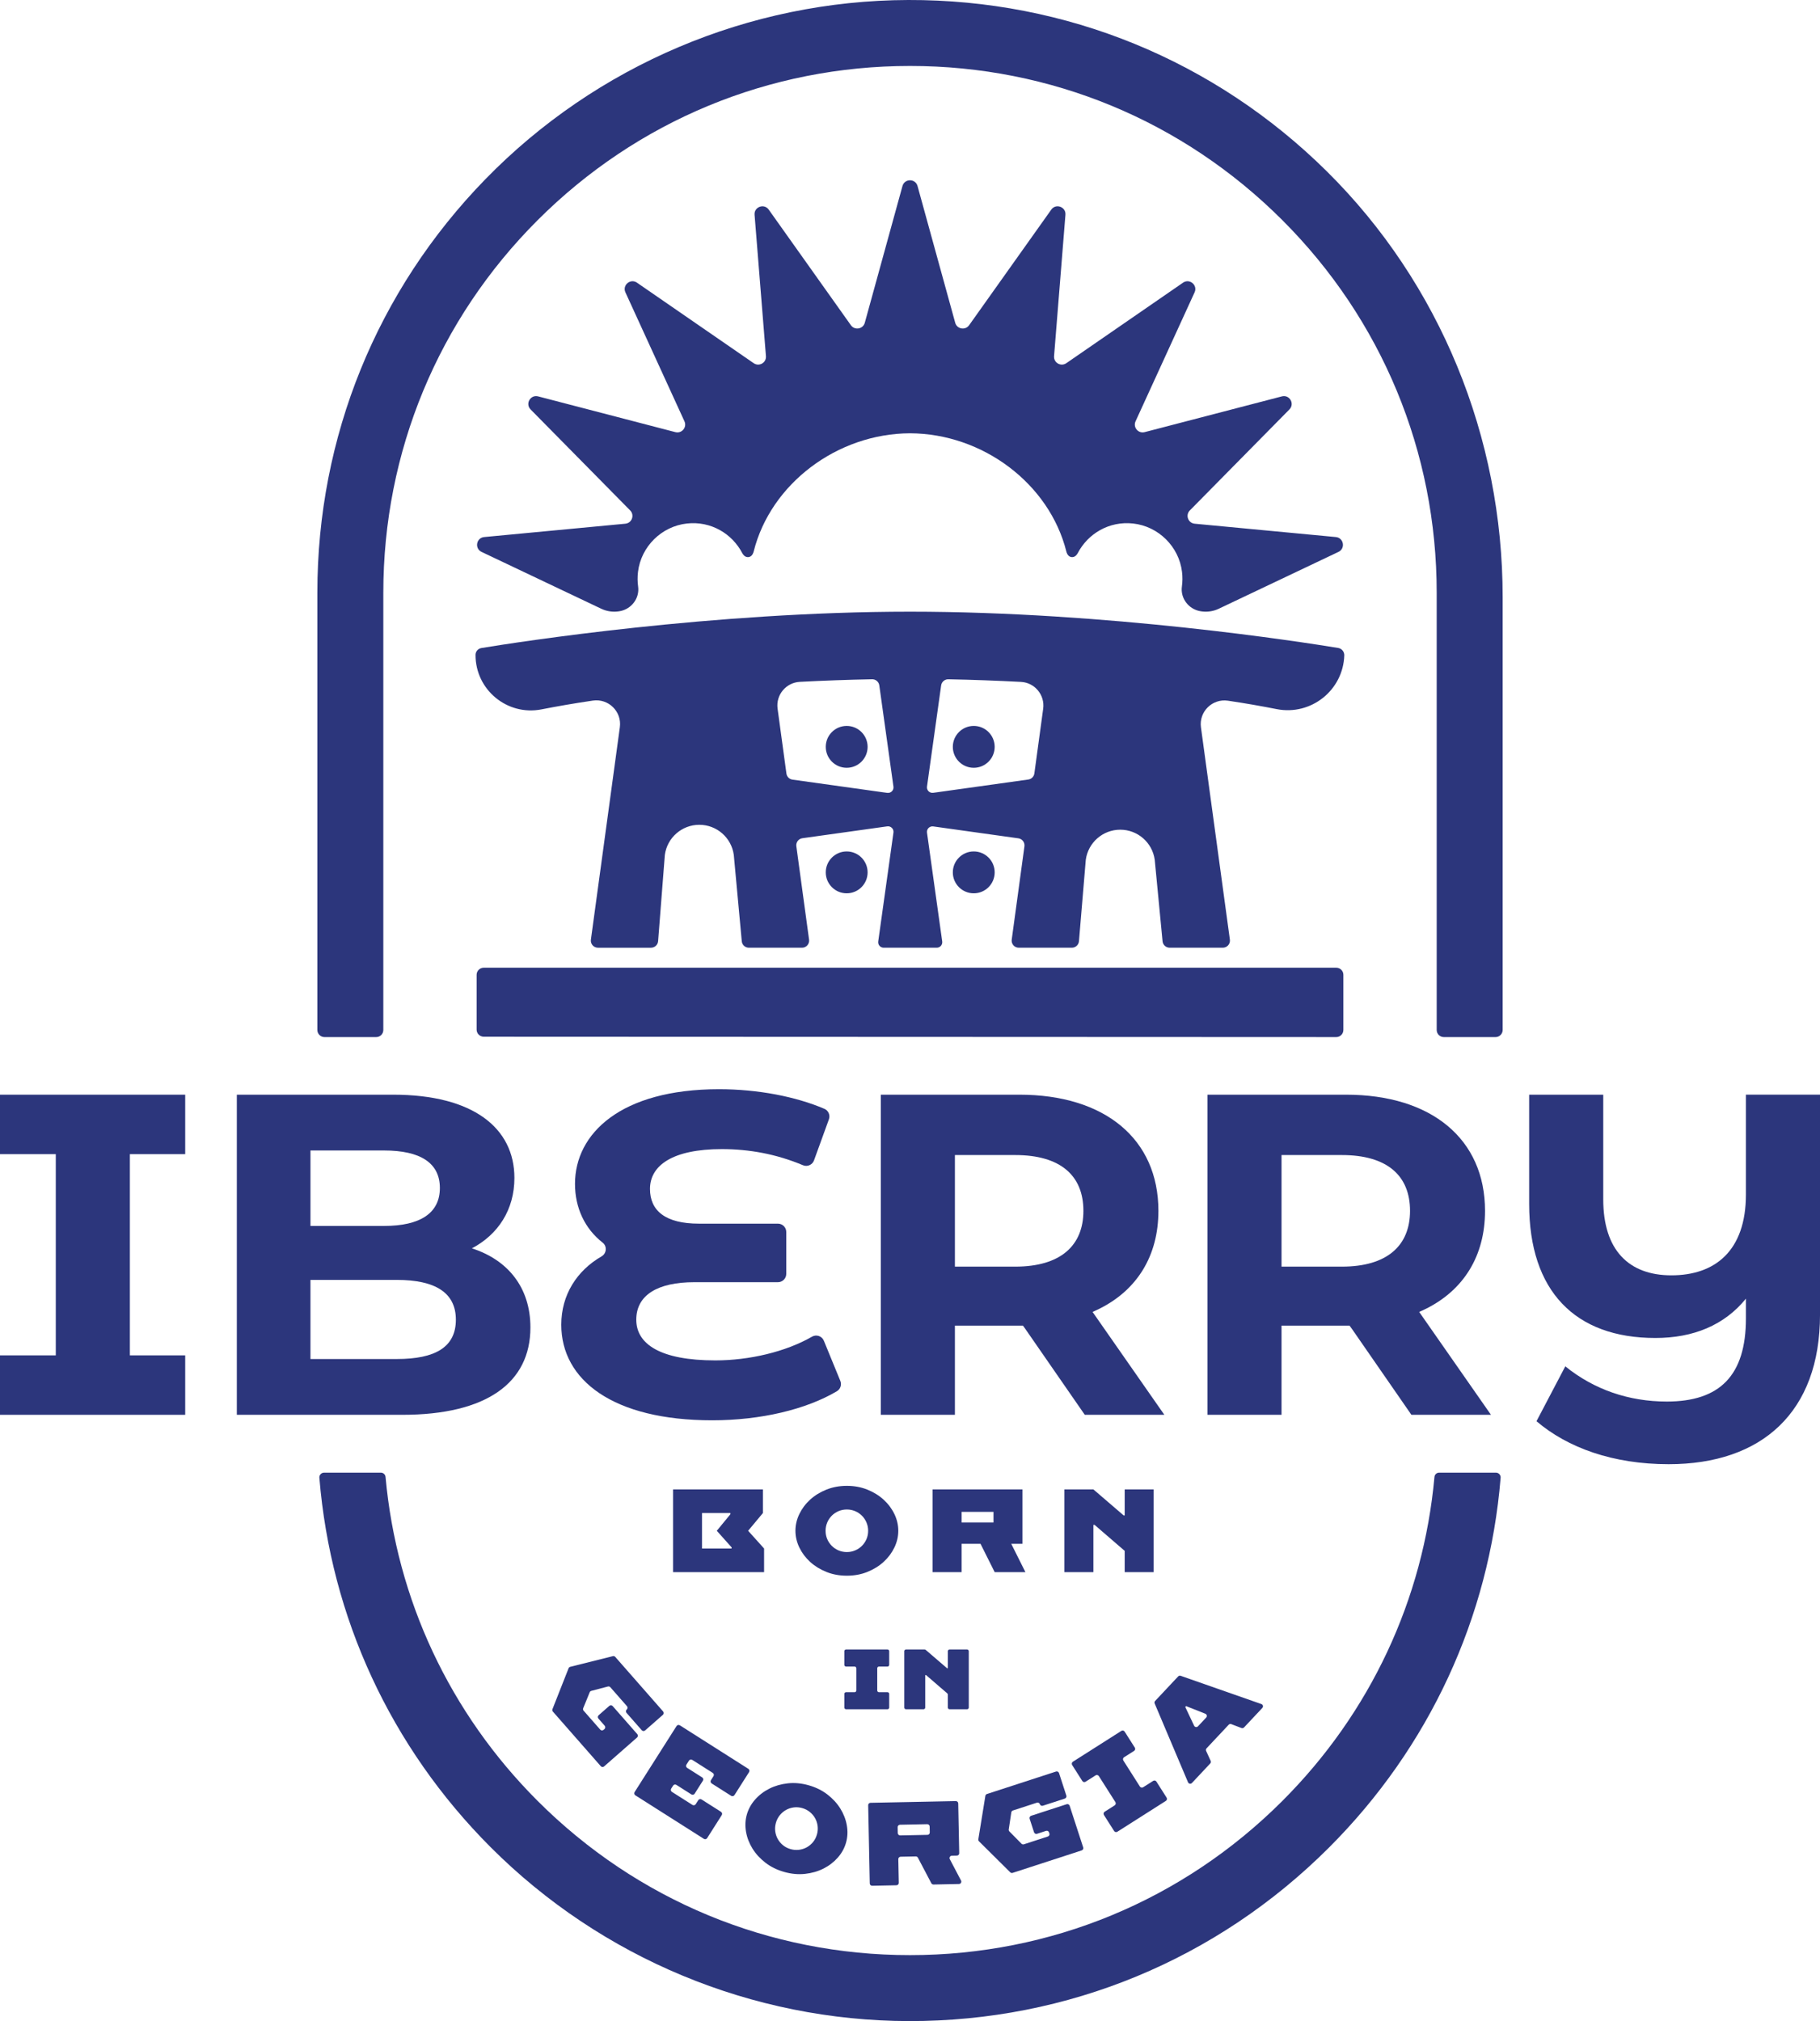 <?xml version="1.0" encoding="UTF-8"?>
<svg id="b" data-name="Layer 2" xmlns="http://www.w3.org/2000/svg" width="322.219" height="357.808" viewBox="0 0 322.219 357.808">
  <g id="c" data-name="Layer 1">
    <g>
      <g>
        <polygon points="0 204.326 9.877 204.326 9.877 239.949 0 239.949 0 250.474 32.79 250.474 32.79 239.949 22.993 239.949 22.993 204.326 32.79 204.326 32.79 193.801 0 193.801 0 204.326" fill="#2c367c" stroke-width="0"/>
        <path d="M41.929,193.801v56.673h29.308c14.897,0,22.669-5.667,22.669-15.464,0-7.117-4.039-11.972-10.343-14-.008-.003-.009-.013-.002-.016,4.604-2.431,7.511-6.798,7.511-12.458,0-8.825-7.287-14.735-21.455-14.735h-27.689ZM80.709,233.634c0,4.858-3.643,6.963-10.444,6.963h-15.302v-14.006h15.302c6.801,0,10.444,2.267,10.444,7.044ZM77.876,210.317c0,4.453-3.481,6.72-9.877,6.72h-13.035v-13.359h13.035c6.396,0,9.877,2.186,9.877,6.639Z" fill="#2c367c" stroke-width="0"/>
        <path d="M145.859,237.362c-.338-.824-1.322-1.167-2.094-.722-4.654,2.681-11.114,4.201-17.111,4.201-9.796,0-14.006-2.915-14.006-7.206,0-4.372,3.805-6.639,10.282-6.639h14.796c.816,0,1.477-.661,1.477-1.477v-7.409c0-.816-.661-1.477-1.477-1.477h-13.987c-5.91,0-8.663-2.267-8.663-6.153,0-4.129,3.967-7.044,12.711-7.044,4.856,0,9.646.869,14.369,2.851.778.326,1.67-.062,1.958-.855l2.638-7.269c.267-.735-.082-1.555-.801-1.862-5.067-2.167-11.79-3.471-18.649-3.471-17.407,0-25.503,7.853-25.503,16.759,0,4.25,1.743,7.939,4.901,10.409.813.636.702,1.906-.191,2.423-4.381,2.534-7.138,6.81-7.138,12.105,0,9.797,9.149,16.921,26.718,16.921,8.564,0,16.631-1.915,22.077-5.148.629-.373.885-1.154.607-1.831l-2.912-7.105Z" fill="#2c367c" stroke-width="0"/>
        <path d="M193.431,232.26s.626-.268,1.298-.607c6.57-3.313,10.359-9.3,10.359-17.288,0-12.711-9.473-20.564-24.612-20.564h-24.532v56.673h13.116v-15.788h12.042s.159.199.39.533l10.561,15.255h14.087l-12.709-18.214ZM179.747,224.243h-10.687v-19.755h10.687c8.015,0,12.063,3.643,12.063,9.877,0,6.153-4.048,9.877-12.063,9.877Z" fill="#2c367c" stroke-width="0"/>
        <path d="M251.257,232.26s.626-.268,1.298-.607c6.57-3.313,10.359-9.3,10.359-17.288,0-12.711-9.473-20.564-24.612-20.564h-24.532v56.673h13.116v-15.788h12.042s.159.199.39.533l10.561,15.255h14.087l-12.709-18.214ZM237.573,224.243h-10.687v-19.755h10.687c8.015,0,12.063,3.643,12.063,9.877,0,6.153-4.048,9.877-12.063,9.877Z" fill="#2c367c" stroke-width="0"/>
        <path d="M309.104,193.801v17.65c0,10.039-5.505,14.33-13.197,14.33-7.529,0-12.063-4.453-12.063-13.44v-18.54h-13.116v19.35c0,15.383,8.096,23.722,22.346,23.722,6.72,0,12.225-2.267,16.031-6.963v3.481c0,10.12-4.615,14.735-14.006,14.735-6.72,0-12.873-2.105-17.973-6.234,0,0,0,0,0,0l-5.1,9.714s0,.001,0,.002c5.505,4.695,13.52,7.61,23.397,7.61,16.516,0,26.798-9.23,26.798-26.475v-38.943h-13.116Z" fill="#2c367c" stroke-width="0"/>
      </g>
      <g>
        <path d="M119.159,278.33v-14.652h15.908v4.186l-2.616,3.14,2.826,3.14v4.186h-16.117ZM124.287,274.144h5.233v-.209l-2.616-2.93,2.407-2.93v-.209h-5.024v6.279Z" fill="#2c367c" stroke-width="0"/>
        <path d="M159.036,271.004c0,1.019-.23,2.006-.691,2.962-.46.956-1.096,1.804-1.905,2.543-.809.74-1.769,1.333-2.878,1.779-1.109.446-2.32.67-3.631.67s-2.522-.223-3.631-.67c-1.11-.446-2.069-1.04-2.878-1.779-.809-.74-1.444-1.587-1.905-2.543-.461-.956-.691-1.943-.691-2.962s.23-2.006.691-2.962c.46-.955,1.095-1.803,1.905-2.543.809-.739,1.769-1.332,2.878-1.779,1.109-.446,2.32-.67,3.631-.67s2.522.223,3.631.67c1.11.447,2.069,1.04,2.878,1.779.809.74,1.444,1.588,1.905,2.543.461.956.691,1.944.691,2.962ZM153.699,271.004c0-.516-.098-1.005-.293-1.465s-.464-.861-.806-1.204c-.342-.342-.743-.61-1.204-.806-.46-.195-.949-.293-1.465-.293-.531,0-1.022.098-1.476.293-.453.195-.851.464-1.193.806s-.611.743-.806,1.204c-.196.46-.293.949-.293,1.465,0,.531.097,1.022.293,1.476.195.453.464.851.806,1.193.342.342.74.611,1.193.806.453.196.945.293,1.476.293.516,0,1.005-.097,1.465-.293.46-.195.861-.464,1.204-.806s.61-.74.806-1.193c.195-.453.293-.945.293-1.476Z" fill="#2c367c" stroke-width="0"/>
        <path d="M173.59,273.306h-3.349v5.024h-5.128v-14.652h15.908v9.628h-1.988l2.512,5.024h-5.442l-2.512-5.024ZM170.241,269.539h5.651v-1.884h-5.651v1.884Z" fill="#2c367c" stroke-width="0"/>
        <path d="M199.121,268.283v-4.605h5.128v14.652h-5.128v-3.768l-5.337-4.605h-.209v8.373h-5.128v-14.652h5.128l5.358,4.605h.188Z" fill="#2c367c" stroke-width="0"/>
      </g>
      <path d="M57.445,183.603h9.16c.695,0,1.259-.564,1.259-1.259v-77.421c0-24.907,9.699-48.323,27.311-65.935,17.612-17.612,41.028-27.311,65.935-27.311s48.323,9.699,65.935,27.311c17.612,17.612,27.311,41.028,27.311,65.935v77.421c0,.695.564,1.259,1.259,1.259h9.16c.695,0,1.259-.564,1.259-1.259v-76.646c0-28.25-11.051-55.493-31.132-75.365C215.057,10.695,188.754-.08,160.8,0c-28.179.081-55.243,11.569-74.899,31.761-19.174,19.696-29.715,45.619-29.715,73.162v77.421c0,.695.564,1.259,1.259,1.259Z" fill="#2c367c" stroke-width="0"/>
      <path d="M264.838,260.712h-10.044c-.434,0-.793.331-.832.764-1.966,21.664-11.346,41.773-26.917,57.344-17.612,17.612-41.028,27.311-65.935,27.311s-48.323-9.699-65.935-27.311c-15.571-15.571-24.95-35.68-26.917-57.344-.039-.432-.398-.764-.832-.764h-10.043c-.49,0-.88.419-.84.908,2.023,24.71,12.612,47.672,30.328,65.41,19.606,19.63,46.313,30.731,74.057,30.778,28.094.047,54.514-10.871,74.374-30.731,17.744-17.744,28.35-40.725,30.375-65.458.04-.488-.349-.907-.839-.907Z" fill="#2c367c" stroke-width="0"/>
      <path d="M237.835,182.343v-9.764c0-.695-.564-1.259-1.259-1.259H85.643c-.695,0-1.259.564-1.259,1.259v9.7c0,.695.563,1.258,1.258,1.259l150.933.064c.695,0,1.259-.563,1.259-1.259Z" fill="#2c367c" stroke-width="0"/>
      <path d="M112.829,307.008l-4.359-4.968c-.153-.174-.418-.191-.592-.039l-1.892,1.66c-.174.153-.192.418-.039.592l1.107,1.262c.153.174.136.439-.039.592l-.157.138c-.174.153-.439.136-.592-.039l-2.942-3.353c-.105-.119-.133-.288-.073-.435l1.151-2.824c.05-.122.154-.214.282-.248l2.95-.773c.154-.04.317.01.422.129l2.942,3.353c.153.174.136.439-.039.592h0c-.174.153-.191.418-.039.592l2.698,3.075c.153.174.418.191.592.039l3.153-2.767c.174-.153.191-.418.039-.592l-8.479-9.664c-.104-.118-.265-.168-.417-.13l-7.553,1.889c-.131.033-.239.127-.289.253l-2.855,7.243c-.058.146-.029.312.075.431l8.479,9.664c.153.174.418.191.592.039l5.835-5.119c.174-.153.192-.418.039-.592Z" fill="#2c367c" stroke-width="0"/>
      <path d="M130.032,317.8l2.587-4.073c.124-.196.066-.455-.129-.579l-12.131-7.705c-.196-.124-.455-.066-.579.129l-7.424,11.689c-.124.196-.066.455.129.579l12.132,7.704c.196.124.455.066.579-.129l2.586-4.073c.124-.196.066-.455-.129-.579l-3.453-2.193c-.196-.124-.455-.066-.579.129l-.45.708c-.124.196-.384.253-.579.129l-3.631-2.306c-.196-.124-.253-.384-.129-.579l.337-.531c.124-.196.384-.254.579-.129l2.656,1.687c.196.124.455.066.579-.129l1.462-2.303c.124-.196.066-.455-.129-.579l-2.657-1.687c-.196-.124-.254-.384-.129-.579l.45-.708c.124-.196.384-.253.579-.129l3.63,2.306c.196.124.253.383.129.579l-.45.708c-.124.196-.066.455.129.579l3.453,2.193c.196.124.455.066.579-.129Z" fill="#2c367c" stroke-width="0"/>
      <path d="M133.229,327.278c.58.933,1.345,1.766,2.295,2.497.949.732,2.057,1.275,3.322,1.631,1.265.356,2.494.469,3.686.338,1.192-.129,2.278-.442,3.26-.936.981-.494,1.823-1.14,2.527-1.937.704-.797,1.194-1.687,1.47-2.671.276-.983.322-1.998.136-3.045-.185-1.047-.568-2.037-1.148-2.97-.58-.933-1.345-1.766-2.294-2.498-.95-.731-2.057-1.275-3.323-1.631-1.266-.356-2.494-.469-3.686-.339-1.192.13-2.278.442-3.26.936-.982.494-1.824,1.14-2.528,1.937-.704.797-1.193,1.688-1.469,2.671-.277.983-.322,1.998-.137,3.045.185,1.047.568,2.037,1.148,2.97ZM137.368,322.71c.14-.498.366-.942.679-1.334.314-.391.682-.706,1.105-.943.422-.237.879-.388,1.37-.453.49-.066.991-.027,1.503.117.498.14.943.366,1.334.68.391.313.706.681.943,1.104.237.422.387.883.451,1.38.063.497.025.995-.115,1.493-.144.512-.372.96-.683,1.344-.312.385-.679.696-1.101.933-.423.237-.883.388-1.38.451-.497.064-.995.025-1.493-.114-.512-.144-.96-.371-1.344-.683-.385-.311-.696-.678-.933-1.101-.238-.422-.388-.879-.454-1.369-.066-.49-.027-.992.118-1.503Z" fill="#2c367c" stroke-width="0"/>
      <path d="M165.266,333.63l4.515-.091c.312-.006.508-.339.363-.615l-1.987-3.781c-.145-.276.051-.608.363-.615l.894-.018c.232-.005.416-.196.411-.428l-.178-8.81c-.005-.232-.196-.416-.428-.411l-15.102.304c-.232.005-.416.196-.411.428l.279,13.844c.005.232.196.416.428.411l4.3-.086c.232-.005.416-.196.411-.428l-.084-4.196c-.005-.232.179-.423.411-.428l2.678-.054c.159-.003.306.084.38.224l2.378,4.524c.074.141.221.228.38.224ZM158.947,324.524l-.021-1.048c-.005-.232.179-.423.411-.428l4.824-.097c.232-.005.423.179.428.411l.021,1.049c.005.232-.179.423-.411.428l-4.824.097c-.232.005-.423-.179-.428-.411Z" fill="#2c367c" stroke-width="0"/>
      <path d="M191.774,327.065l-2.401-7.382c-.072-.22-.308-.341-.529-.269l-6.285,2.044c-.22.072-.341.308-.269.529l.779,2.394c.072.22.308.341.529.269l1.596-.519c.22-.072.457.049.529.269l.065.199c.072.22-.049.457-.269.529l-4.243,1.38c-.151.049-.317.009-.429-.104l-2.14-2.171c-.093-.094-.136-.226-.116-.357l.453-3.016c.024-.157.134-.287.285-.337l4.242-1.38c.22-.072.457.049.529.269h0c.072.22.308.341.529.269l3.891-1.266c.22-.072.341-.308.269-.529l-1.298-3.99c-.072-.22-.308-.341-.529-.269l-12.226,3.977c-.15.049-.259.177-.284.332l-1.244,7.685c-.022.134.023.27.119.365l5.527,5.482c.112.111.276.15.425.101l12.225-3.977c.22-.072.341-.308.269-.529Z" fill="#2c367c" stroke-width="0"/>
      <path d="M197.824,324.284l8.586-5.46c.196-.124.253-.384.129-.579l-1.801-2.833c-.124-.196-.384-.253-.579-.129l-1.77,1.126c-.196.124-.455.067-.579-.129l-2.927-4.603c-.124-.196-.067-.455.129-.579l1.77-1.126c.196-.124.253-.384.129-.579l-1.801-2.833c-.124-.196-.384-.253-.579-.129l-8.586,5.46c-.196.124-.253.384-.129.579l1.801,2.833c.124.196.384.253.579.129l1.77-1.126c.196-.124.455-.067.579.129l2.927,4.603c.124.196.067.455-.129.579l-1.77,1.126c-.196.124-.253.384-.129.579l1.801,2.833c.124.196.384.253.579.129Z" fill="#2c367c" stroke-width="0"/>
      <path d="M220.249,305.821l3.242-3.456c.208-.221.119-.583-.167-.683l-14.293-5.002c-.157-.055-.331-.012-.445.109l-4.077,4.344c-.114.121-.145.298-.08.451l5.902,13.946c.118.279.485.345.692.124l3.242-3.455c.117-.124.146-.307.076-.462l-.803-1.755c-.071-.155-.041-.337.076-.462l3.921-4.179c.117-.124.297-.166.456-.105l1.803.689c.159.061.339.019.456-.105ZM212.094,305.621c-.203.216-.559.16-.685-.108l-1.567-3.317.143-.153,3.411,1.353c.275.109.354.461.151.677l-1.453,1.549Z" fill="#2c367c" stroke-width="0"/>
      <path d="M146.195,132.221c0,2.046,1.659,3.705,3.705,3.705s3.705-1.659,3.705-3.705-1.659-3.705-3.705-3.705-3.705,1.659-3.705,3.705Z" fill="#2c367c" stroke-width="0"/>
      <path d="M176.101,132.221c0-2.046-1.659-3.705-3.705-3.705s-3.705,1.659-3.705,3.705,1.659,3.705,3.705,3.705,3.705-1.659,3.705-3.705Z" fill="#2c367c" stroke-width="0"/>
      <path d="M176.101,154.443c0-2.046-1.659-3.705-3.705-3.705s-3.705,1.659-3.705,3.705,1.659,3.705,3.705,3.705,3.705-1.659,3.705-3.705Z" fill="#2c367c" stroke-width="0"/>
      <path d="M153.605,154.443c0-2.046-1.659-3.705-3.705-3.705s-3.705,1.659-3.705,3.705,1.659,3.705,3.705,3.705,3.705-1.659,3.705-3.705Z" fill="#2c367c" stroke-width="0"/>
      <path d="M236.911,114.713c-6.682-1.098-40.885-6.422-75.8-6.422s-69.377,5.364-75.876,6.435c-.594.098-1.045.604-1.047,1.206-.021,6.184,5.612,10.839,11.675,9.655,2.72-.531,5.798-1.074,9.103-1.556,2.766-.404,5.151,1.948,4.774,4.718l-5.125,37.605c-.103.756.484,1.429,1.247,1.429h9.397c.657,0,1.204-.506,1.255-1.161l1.192-15.274c.416-3.052,3.023-5.328,6.103-5.328s5.687,2.276,6.103,5.328l1.413,15.292c.06.648.603,1.143,1.253,1.143h9.414c.763,0,1.35-.673,1.247-1.429l-2.254-16.54c-.094-.687.386-1.321,1.073-1.417l15.022-2.1c.64-.089,1.188.458,1.099,1.099l-2.695,19.278c-.082.585.373,1.108.964,1.108h9.399c.591,0,1.046-.523.964-1.108l-2.693-19.267c-.089-.64.459-1.188,1.099-1.099l15.078,2.108c.687.096,1.167.729,1.073,1.417l-2.251,16.521c-.103.756.484,1.429,1.247,1.429h9.404c.654,0,1.2-.501,1.254-1.154l1.208-14.411c.416-3.052,3.023-5.328,6.103-5.328h0c3.08,0,5.687,2.276,6.103,5.328l1.387,14.426c.062.646.604,1.138,1.253,1.138h9.418c.763,0,1.35-.673,1.247-1.429l-5.122-37.584c-.378-2.77,2.011-5.125,4.777-4.717,3.133.462,6.042.98,8.621,1.489,6.087,1.202,11.797-3.339,11.981-9.542h0c0-.638-.459-1.182-1.089-1.285ZM157.08,140.368l-16.776-2.345c-.558-.078-.997-.518-1.073-1.077l-1.565-11.487c-.331-2.432,1.492-4.62,3.944-4.747,4.199-.217,8.483-.374,12.792-.458.637-.012,1.184.455,1.272,1.086l2.506,17.928c.089.64-.458,1.188-1.099,1.099ZM165.218,140.357c-.64.089-1.188-.458-1.099-1.099l2.504-17.915c.088-.631.635-1.099,1.272-1.086,4.334.085,8.642.245,12.864.464,2.448.127,4.26,2.328,3.929,4.757l-1.56,11.449c-.076.559-.515.999-1.073,1.077l-16.837,2.353Z" fill="#2c367c" stroke-width="0"/>
      <path d="M110.715,92.715l-24.997,2.364c-1.399.132-1.733,2.025-.463,2.627l21.203,10.069c.965.458,2.046.614,3.102.455l.064-.01c2.116-.316,3.645-2.264,3.351-4.384-.116-.833-.127-1.699-.021-2.585.538-4.485,4.169-8.076,8.659-8.57,4.261-.469,8.014,1.805,9.811,5.262.081.149.403.692.971.692s.892-.441,1.042-1.013c3.008-11.976,14.776-20.865,27.674-20.914,12.898.049,24.666,8.938,27.674,20.914.15.572.474,1.013,1.042,1.013s.89-.543.971-.692c1.798-3.457,5.55-5.731,9.811-5.262,4.49.494,8.121,4.085,8.659,8.57.106.886.095,1.752-.021,2.585-.295,2.119,1.235,4.067,3.351,4.384l.064.01c1.057.158,2.137.003,3.102-.455l21.203-10.069c1.269-.603.936-2.495-.463-2.627l-24.997-2.364c-1.161-.11-1.674-1.519-.855-2.349l17.629-17.879c.987-1.001.026-2.665-1.334-2.311l-24.298,6.328c-1.129.294-2.092-.855-1.607-1.915l10.451-22.83c.585-1.278-.887-2.513-2.044-1.715l-20.669,14.257c-.96.662-2.258-.087-2.165-1.25l2.013-25.028c.113-1.401-1.693-2.058-2.507-.912l-14.546,20.466c-.676.951-2.152.69-2.462-.434l-6.669-24.207c-.187-.677-.76-1.016-1.334-1.016s-1.147.339-1.334,1.016l-6.669,24.207c-.31,1.124-1.786,1.385-2.462.434l-14.546-20.466c-.814-1.145-2.62-.488-2.507.912l2.013,25.028c.093,1.162-1.205,1.912-2.165,1.25l-20.669-14.257c-1.157-.798-2.629.437-2.044,1.715l10.451,22.83c.485,1.06-.478,2.209-1.607,1.915l-24.298-6.328c-1.36-.354-2.321,1.31-1.334,2.311l17.629,17.879c.819.83.306,2.239-.855,2.349Z" fill="#2c367c" stroke-width="0"/>
      <g>
        <path d="M157.426,294.741c0,.167-.135.302-.302.302h-1.512c-.167,0-.302.135-.302.302v3.932c0,.167.135.302.302.302h1.512c.167,0,.302.135.302.302v2.42c0,.167-.135.302-.302.302h-7.334c-.167,0-.302-.135-.302-.302v-2.42c0-.167.135-.302.302-.302h1.512c.167,0,.302-.135.302-.302v-3.932c0-.167-.135-.302-.302-.302h-1.512c-.167,0-.302-.135-.302-.302v-2.42c0-.167.135-.302.302-.302h7.334c.167,0,.302.135.302.302v2.42Z" fill="#2c367c" stroke-width="0"/>
        <path d="M171.515,302.302c0,.167-.135.302-.302.302h-3.1c-.167,0-.302-.135-.302-.302v-2.281c0-.088-.038-.171-.105-.229l-3.751-3.236h-.151v5.746c0,.167-.135.302-.302.302h-3.1c-.167,0-.302-.135-.302-.302v-9.981c0-.167.135-.302.302-.302h3.29c.073,0,.142.026.198.073l3.786,3.254h.136v-3.025c0-.167.135-.302.302-.302h3.1c.167,0,.302.135.302.302v9.981Z" fill="#2c367c" stroke-width="0"/>
      </g>
    </g>
  </g>
</svg>